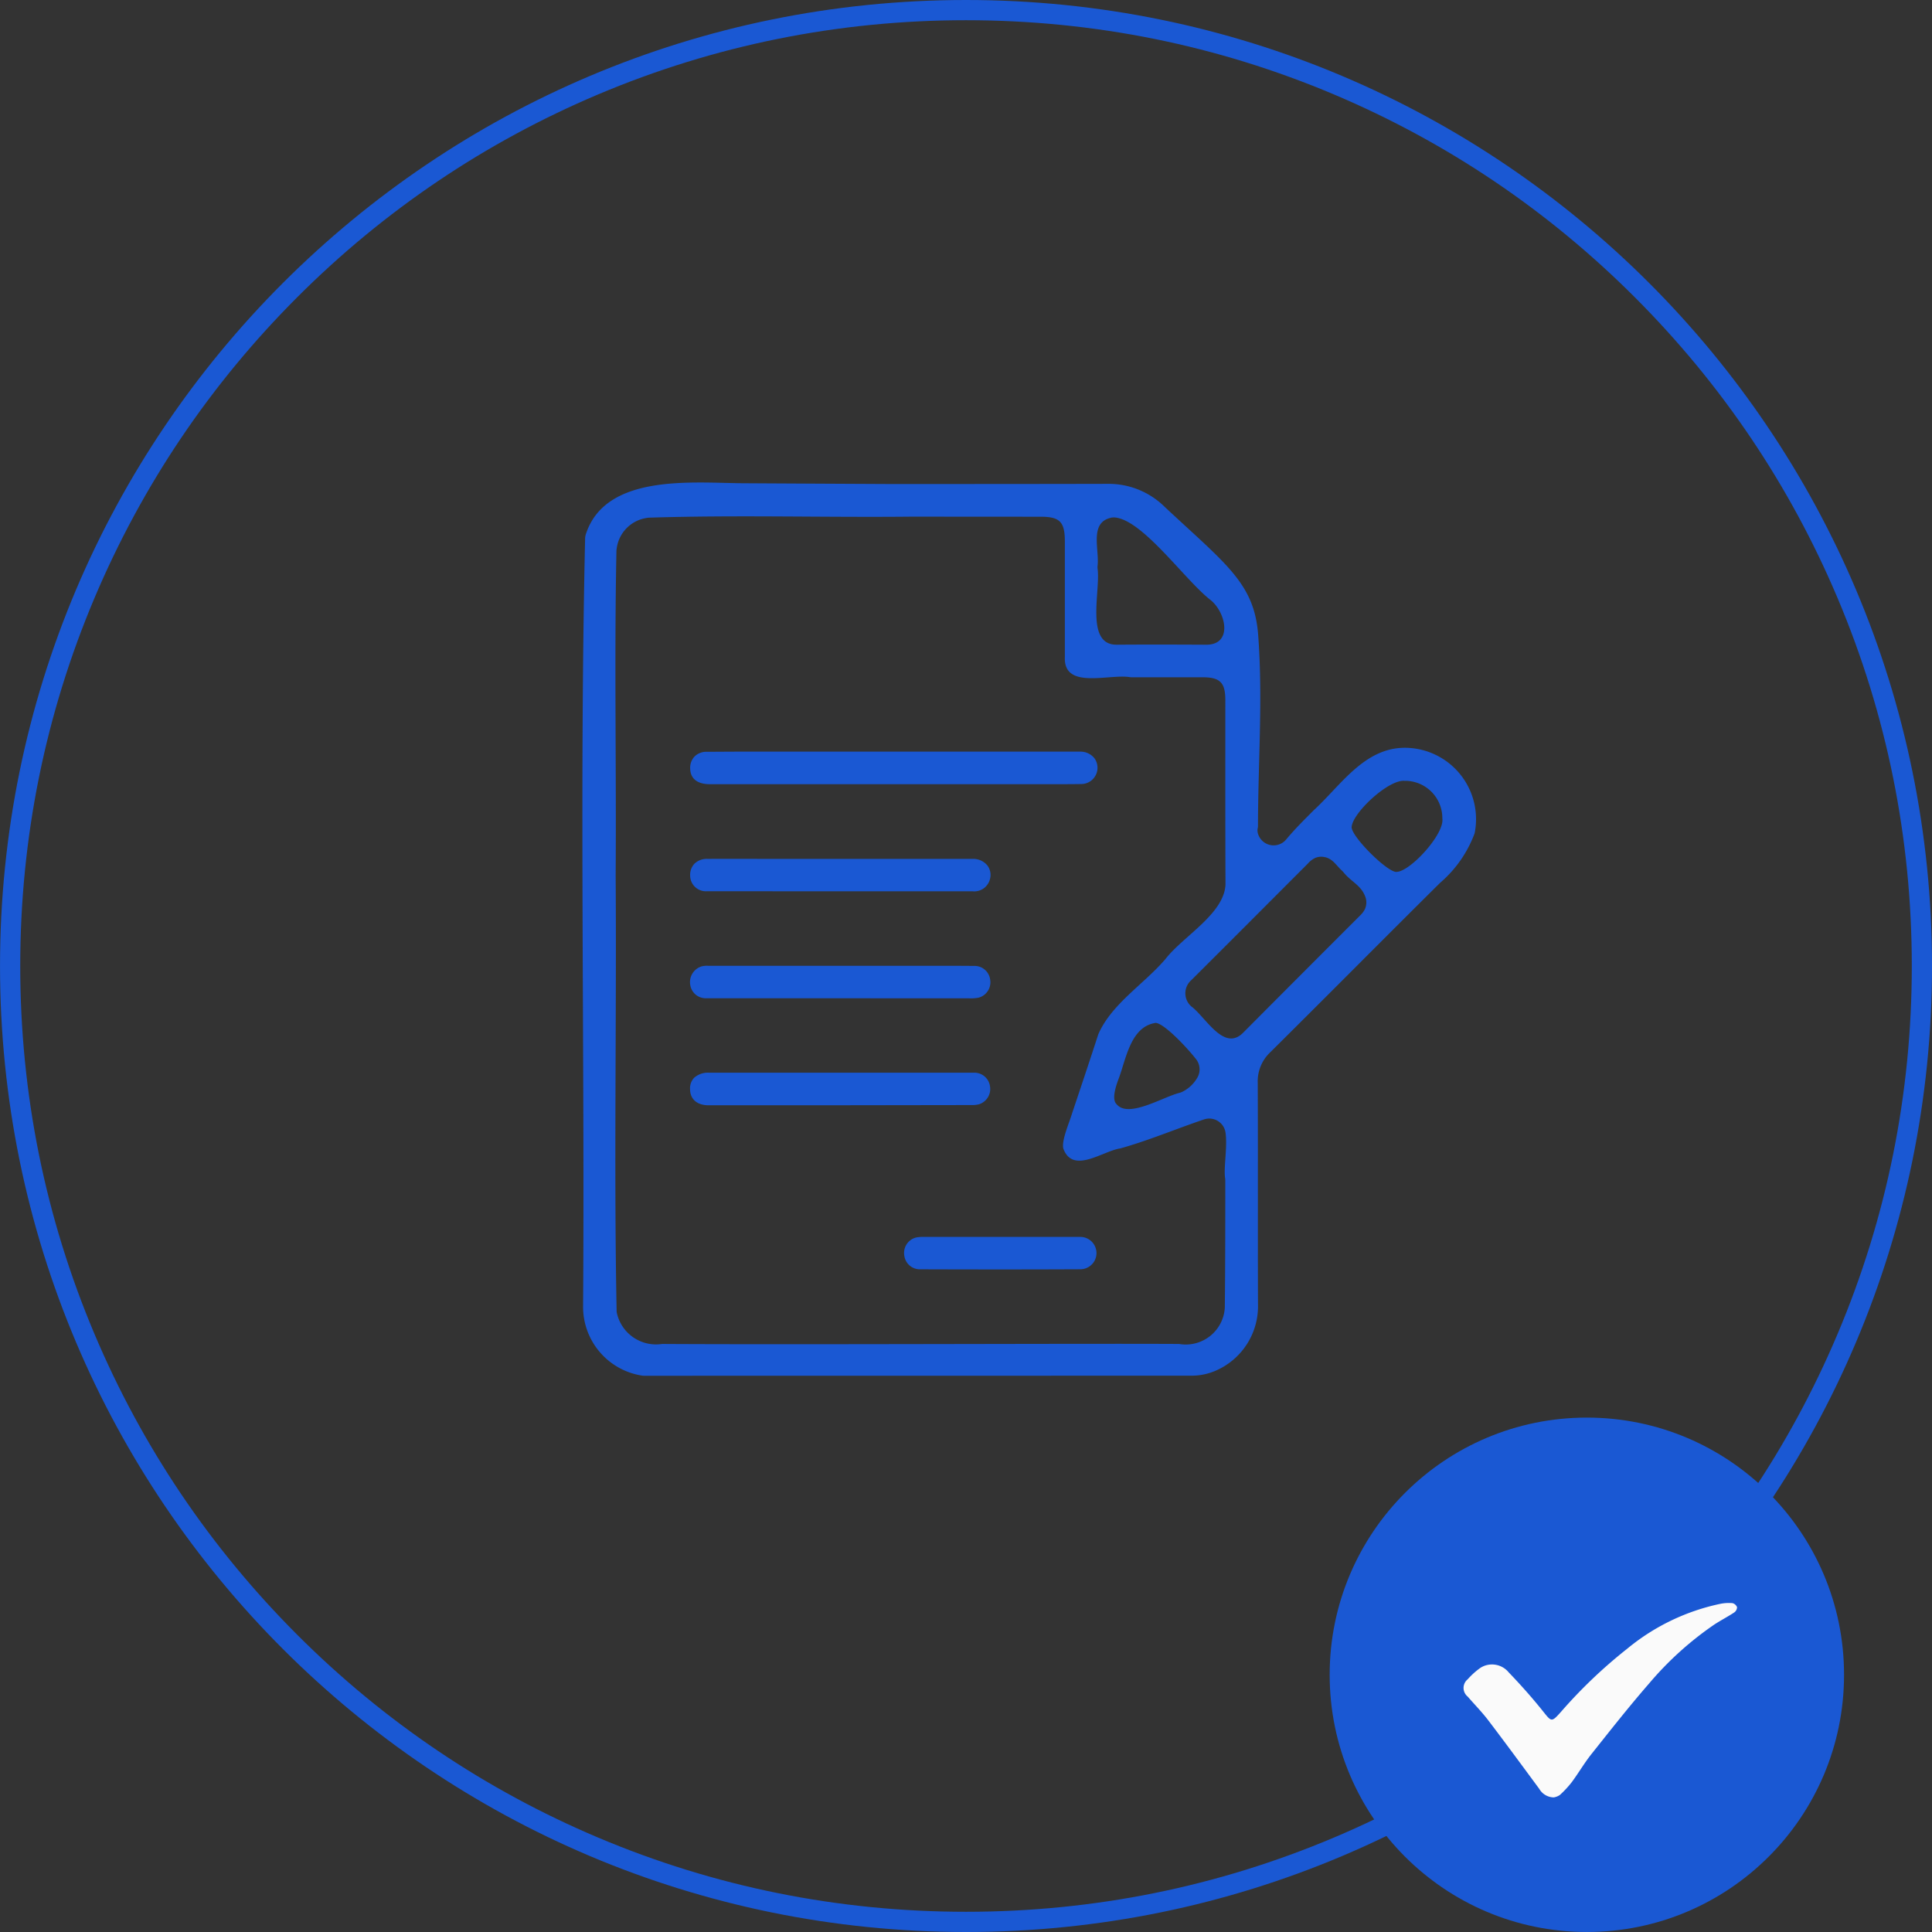 <svg xmlns="http://www.w3.org/2000/svg" width="95.574" height="95.574" viewBox="0 0 95.574 95.574"><rect x="0" y="0" width="95.574" height="95.574" fill="#333333" stroke="none"/><g id="Group_2604" data-name="Group 2604" transform="translate(-1275 -1476.12)"><g id="Group_2580" data-name="Group 2580" transform="translate(24 365)"><g id="Union_23" data-name="Union 23" transform="translate(1251 1111.12)" fill="none"><path d="M47.788,0A47.787,47.787,0,1,1,0,47.787,47.787,47.787,0,0,1,47.788,0Z" stroke="none"></path><path d="M 47.788 1 C 41.471 1 35.344 2.237 29.576 4.676 C 24.005 7.033 19.001 10.406 14.704 14.704 C 10.407 19.001 7.033 24.005 4.677 29.576 C 2.238 35.343 1.001 41.47 1.001 47.787 C 1.001 54.104 2.238 60.231 4.677 65.999 C 7.033 71.57 10.407 76.573 14.704 80.871 C 19.001 85.168 24.005 88.542 29.576 90.898 C 35.344 93.337 41.471 94.574 47.788 94.574 C 54.104 94.574 60.232 93.337 65.999 90.898 C 71.57 88.542 76.574 85.168 80.871 80.871 C 85.168 76.573 88.542 71.57 90.899 65.999 C 93.338 60.231 94.575 54.104 94.575 47.787 C 94.575 41.47 93.338 35.343 90.899 29.576 C 88.542 24.005 85.168 19.001 80.871 14.704 C 76.574 10.406 71.57 7.033 65.999 4.676 C 60.232 2.237 54.104 1 47.788 1 M 47.788 -7.62939453125e-06 C 74.18 -7.62939453125e-06 95.575 21.395 95.575 47.787 C 95.575 74.179 74.18 95.574 47.788 95.574 C 21.396 95.574 0.001 74.179 0.001 47.787 C 0.001 21.395 21.396 -7.62939453125e-06 47.788 -7.62939453125e-06 Z" stroke="none" fill="#1a58d3"></path></g><g id="Group_2574" data-name="Group 2574" transform="translate(-753.3 973.359)"><path id="Path_12283" data-name="Path 12283" d="M2036.181,205.819a.827.827,0,0,1-.149-.013,3.441,3.441,0,0,1-2.887-3.452c.087-12.345-.186-25.564.1-37.94a.732.732,0,0,1,.031-.208c.953-2.994,5.18-2.568,7.684-2.54.475.005,7.286.039,7.286.039,3.234,0,7.053,0,10.857-.009a3.945,3.945,0,0,1,2.821,1.147c3.019,2.822,4.421,3.768,4.615,6.314.241,3.176-.006,6.333-.008,9.484a.528.528,0,0,1-.015.1.537.537,0,0,0,.006.228.807.807,0,0,0,1.411.311c.424-.51.9-.979,1.357-1.438,1.34-1.227,2.5-3.1,4.528-3.089a3.531,3.531,0,0,1,3.452,4.113.842.842,0,0,1-.029.137,5.936,5.936,0,0,1-1.7,2.43c-2.833,2.809-5.568,5.572-8.4,8.38a1.975,1.975,0,0,0-.622,1.519c.016,3.67,0,7.285.012,10.936a3.473,3.473,0,0,1-2.048,3.28,3.013,3.013,0,0,1-1.243.267Zm13.214-42.5c-4.327.045-8.652-.087-12.974.05a.818.818,0,0,0-.145.017,1.757,1.757,0,0,0-1.47,1.52.8.8,0,0,0-.012.13c-.107,5.344,0,10.694-.038,16.041.05,7.083-.089,14.449.047,21.51a.87.87,0,0,0,.007.1,1.985,1.985,0,0,0,2.245,1.558c6.477.041,20.725-.026,25.574,0a1.935,1.935,0,0,0,2.261-1.8c.024-2.1.024-4.228.024-6.29a.917.917,0,0,0-.012-.134c-.071-.515.123-1.519.024-2.227a.812.812,0,0,0-1.067-.655c-1.358.458-2.729,1.036-4.1,1.422-.027.008-.055.013-.083.018-.86.154-2.267,1.236-2.755.052-.16-.35.277-1.332.393-1.731.432-1.289.879-2.621,1.306-3.938a.946.946,0,0,1,.036-.092c.677-1.483,2.265-2.452,3.3-3.67.873-1.124,2.894-2.225,2.968-3.678-.013-3.065-.007-6.092-.008-9.13,0-.863-.262-1.126-1.121-1.127h-3.5a.872.872,0,0,1-.127-.01c-1.047-.153-3.25.619-3.191-.977,0-1.842,0-3.884,0-5.734,0-.97-.248-1.221-1.2-1.221Zm12.04,25.049c-1.2.207-1.425,1.752-1.785,2.727-.138.36-.375,1.047-.113,1.289.575.705,2.249-.334,3.087-.555a.83.83,0,0,0,.15-.051,1.748,1.748,0,0,0,.737-.673.818.818,0,0,0-.046-.952C2062.909,189.449,2061.8,188.317,2061.435,188.363Zm8.417-8.2a.766.766,0,0,0-.486.032,1.149,1.149,0,0,0-.369.283c-1.875,1.878-3.891,3.9-5.761,5.762a.864.864,0,0,0-.006,1.3c.718.528,1.625,2.289,2.586,1.284,1.921-1.931,3.868-3.881,5.788-5.8a1.126,1.126,0,0,0,.212-.285.8.8,0,0,0,.013-.65c-.208-.542-.689-.718-1.051-1.162a.9.9,0,0,0-.092-.1C2070.406,180.579,2070.25,180.263,2069.852,180.164Zm3.954-3.777c-.774-.109-2.557,1.538-2.638,2.255-.1.427,1.825,2.344,2.239,2.244.678-.04,2.365-1.876,2.244-2.647A1.845,1.845,0,0,0,2073.806,176.387Zm-14.557-13.014c-1.06.239-.564,1.554-.651,2.358a.664.664,0,0,0,0,.166c.147,1.12-.629,3.773.951,3.753,1.435-.012,2.94-.007,4.384,0,1.363.033,1.031-1.569.266-2.2-1.236-.951-3.253-3.828-4.649-4.081A.761.761,0,0,0,2059.249,163.373Z" transform="translate(0 0)" fill="#1a58d3" stroke="rgba(0,0,0,0)" stroke-width="1"></path><path id="Path_12284" data-name="Path 12284" d="M2099.476,283.66H2082.3c-.352,0-.945-.1-.964-.766a.811.811,0,0,1,.212-.6.829.829,0,0,1,.607-.237c.5,0,1.042-.007,1.715-.007h12.6q2.075,0,4.149,0a.884.884,0,0,1,.714.326.805.805,0,0,1-.657,1.276C2100.328,283.658,2099.947,283.66,2099.476,283.66Z" transform="translate(-42.893 -107.106)" fill="#1a58d3" stroke="rgba(0,0,0,0)" stroke-width="1"></path><path id="Path_12285" data-name="Path 12285" d="M2085.412,331.573q-1.619,0-3.236,0a.778.778,0,0,1-.841-.758.806.806,0,0,1,.208-.6.871.871,0,0,1,.643-.242q1.332-.006,2.663,0l4.154,0,3.486,0q1.415,0,2.828,0a.9.9,0,0,1,.722.327.776.776,0,0,1,.123.687.8.8,0,0,1-.853.59q-1.6,0-3.2,0h-6.69Z" transform="translate(-42.893 -149.724)" fill="#1a58d3" stroke="rgba(0,0,0,0)" stroke-width="1"></path><path id="Path_12286" data-name="Path 12286" d="M2089.279,379.476h-4.252q-1.455,0-2.91,0a.774.774,0,0,1-.812-.663.812.812,0,0,1,.56-.912,1.05,1.05,0,0,1,.309-.031h8.286l2.539,0c.944,0,1.669,0,2.351.007a.777.777,0,0,1,.792.673.789.789,0,0,1-.56.895,1.95,1.95,0,0,1-.466.035q-1.786,0-3.575,0Z" transform="translate(-42.86 -192.333)" fill="#1a58d3" stroke="rgba(0,0,0,0)" stroke-width="1"></path><path id="Path_12287" data-name="Path 12287" d="M2087.7,427.392l-5.448,0c-.573,0-.917-.3-.92-.8a.758.758,0,0,1,.2-.559,1.026,1.026,0,0,1,.743-.252l2.593,0h7.538q1.478,0,2.957,0a.778.778,0,0,1,.806.664.794.794,0,0,1-.552.9,1.406,1.406,0,0,1-.366.036Z" transform="translate(-42.896 -234.954)" fill="#1a58d3" stroke="rgba(0,0,0,0)" stroke-width="1"></path><path id="Path_12288" data-name="Path 12288" d="M2181.988,500.843q-2.04,0-4.079-.007a.775.775,0,0,1-.789-.675.788.788,0,0,1,.563-.893,1.745,1.745,0,0,1,.42-.034q.925,0,1.85,0h2.071l2.188,0q.8,0,1.6,0a.8.8,0,1,1,.029,1.6Q2183.911,500.843,2181.988,500.843Z" transform="translate(-128.085 -300.284)" fill="#1a58d3" stroke="rgba(0,0,0,0)" stroke-width="1"></path></g></g><g id="Group_2598" data-name="Group 2598" transform="translate(1340.777 1546.247)"><circle id="Ellipse_45" data-name="Ellipse 45" cx="12.723" cy="12.723" r="12.723" fill="#1a58d3"></circle><path id="Path_12257" data-name="Path 12257" d="M8360.22,10002.886a.842.842,0,0,1-.718-.422c-.835-1.131-1.664-2.262-2.516-3.381-.313-.414-.684-.789-1.025-1.184a.549.549,0,0,1,0-.855,3.655,3.655,0,0,1,.635-.57,1.067,1.067,0,0,1,1.392.225c.586.609,1.148,1.24,1.677,1.9.447.557.434.588.915.051a24.27,24.27,0,0,1,3.263-3.111,10.682,10.682,0,0,1,4.624-2.23,2.146,2.146,0,0,1,.591-.033.335.335,0,0,1,.228.2.325.325,0,0,1-.141.262c-.321.213-.666.389-.987.6a16.2,16.2,0,0,0-3.229,2.92c-.986,1.133-1.916,2.316-2.852,3.492-.347.438-.63.926-.962,1.375a4.927,4.927,0,0,1-.6.646A.765.765,0,0,1,8360.22,10002.886Z" transform="translate(-8349.133 -9984.098)" fill="#fafafa"></path></g></g></svg>